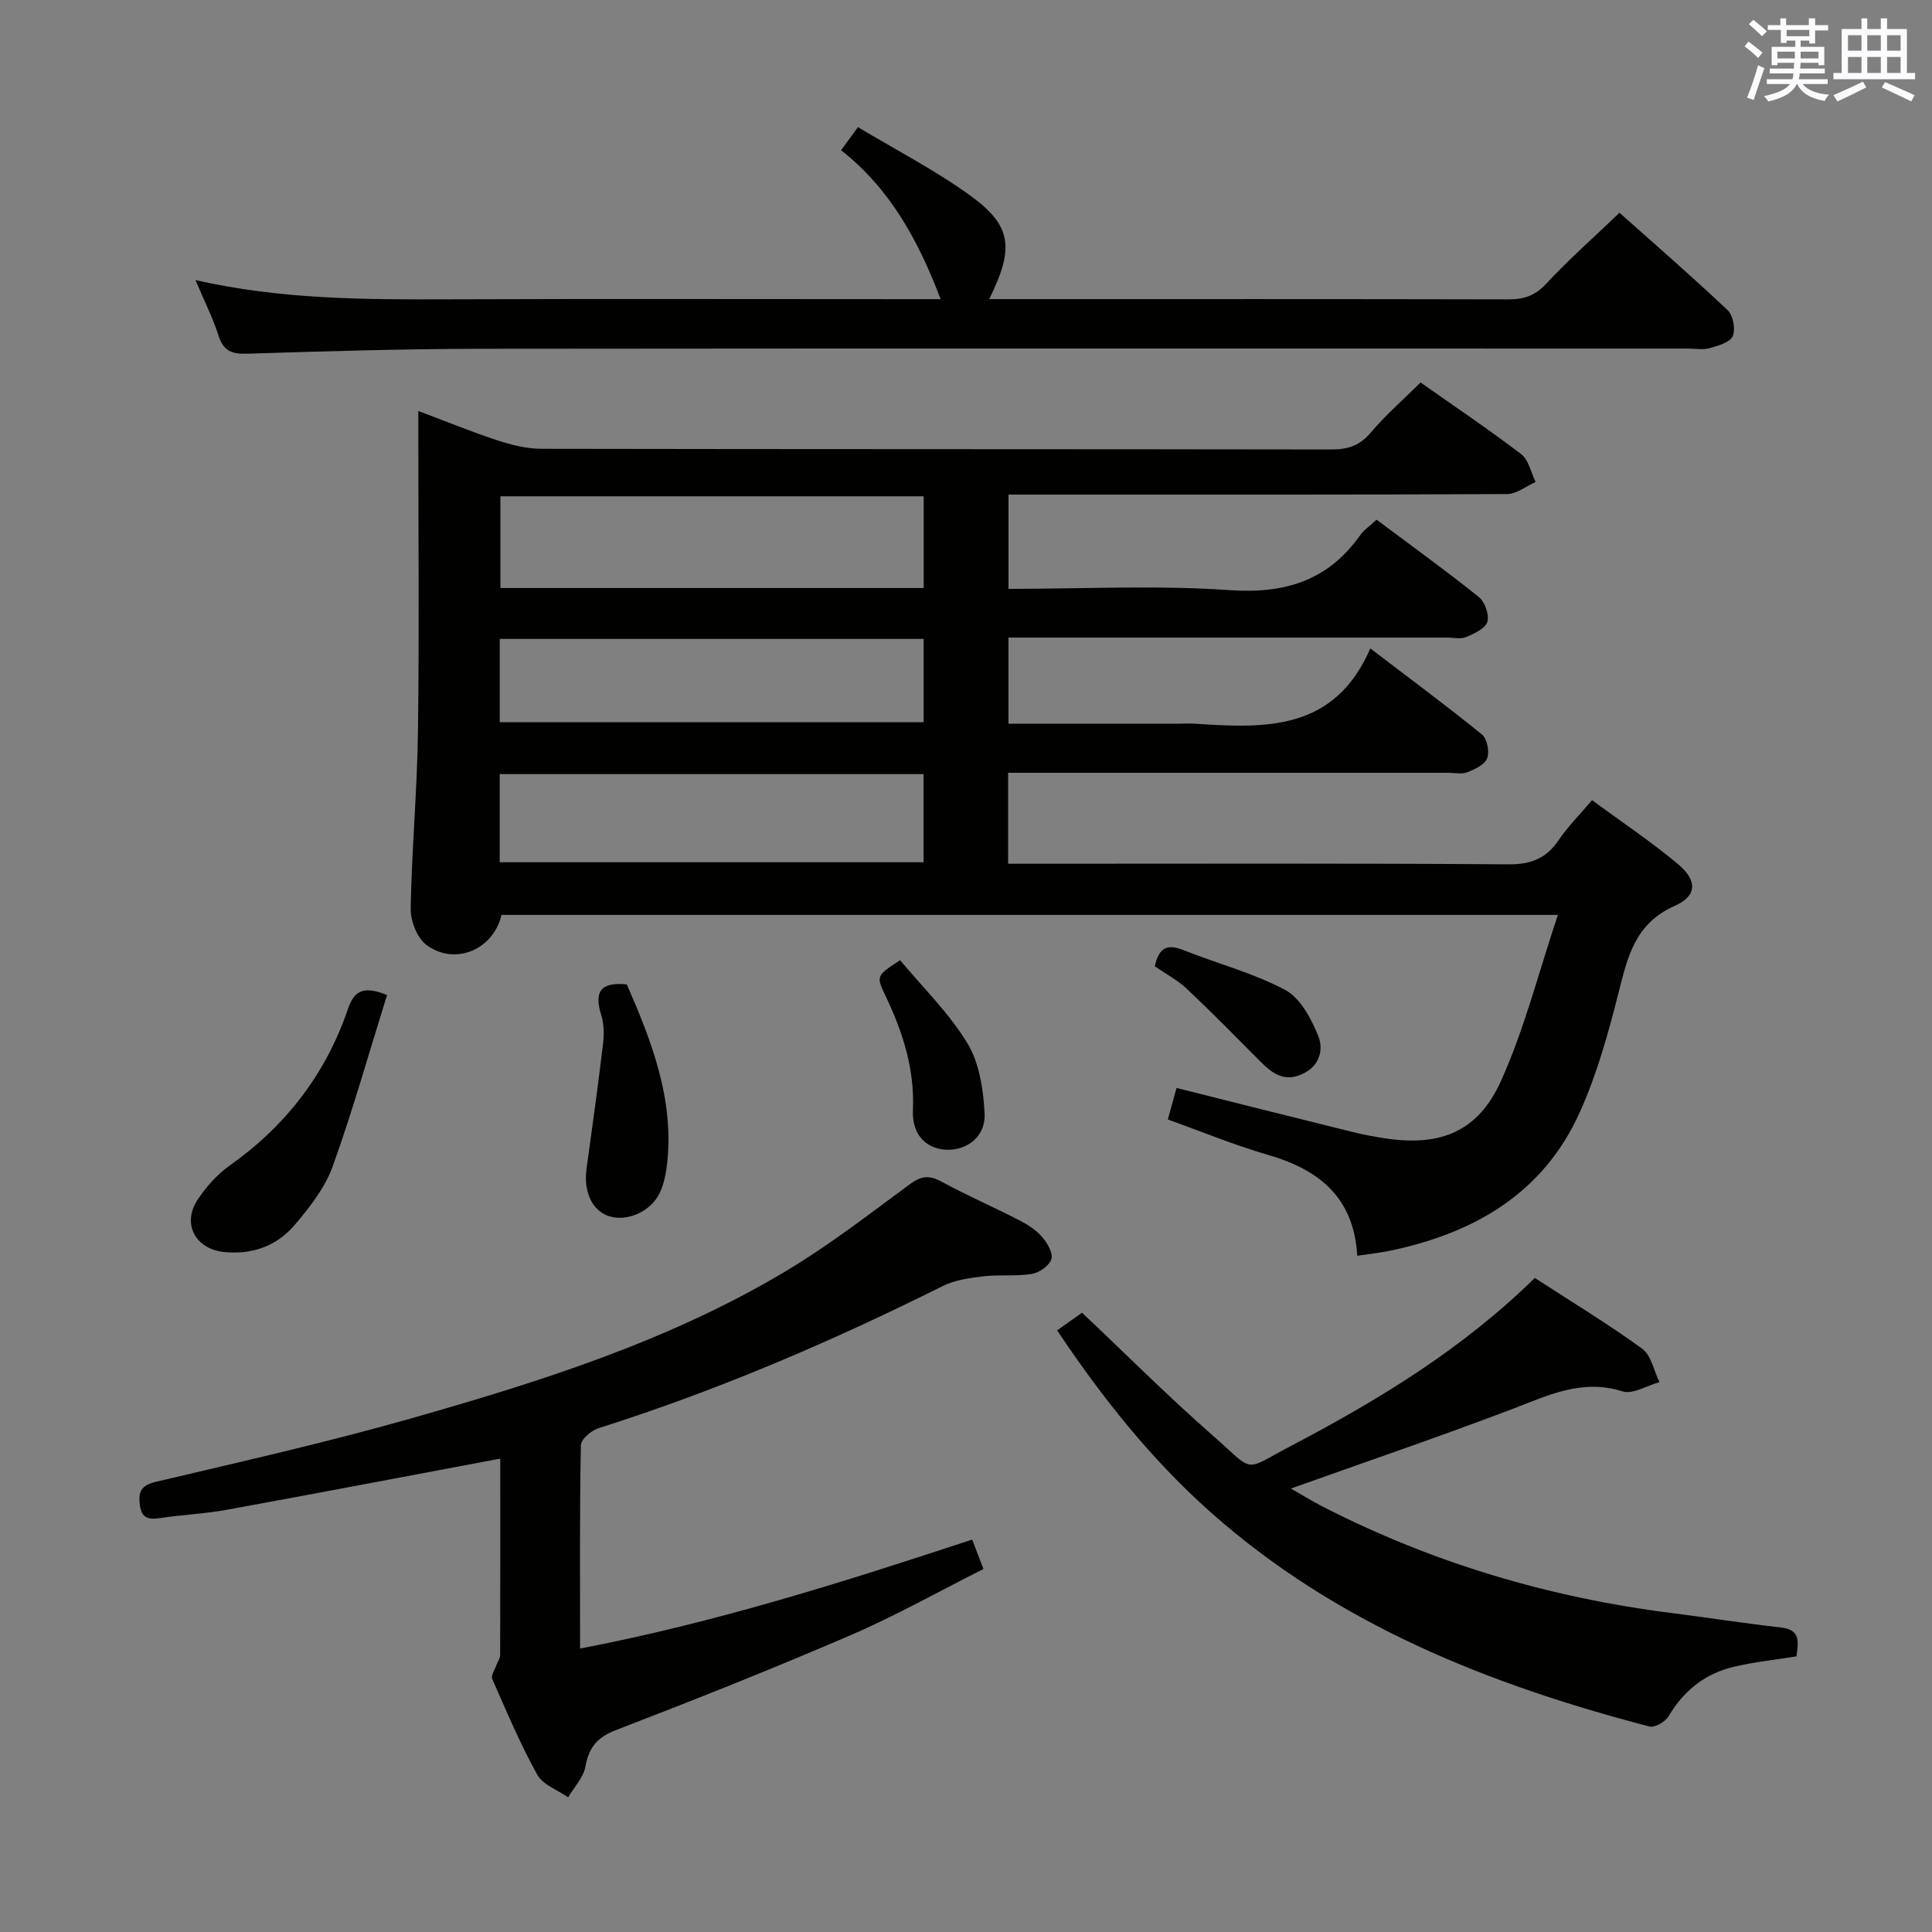 <svg enable-background="new 0 0 400 400" viewBox="0 0 400 400" xmlns="http://www.w3.org/2000/svg"><rect x="0" y="0" width="400" height="400" fill="#808080" stroke="none"/><g fill="#010100"><path d="m281 259.99c-.67-12.04-7.87-17.81-18.43-20.87-6.97-2.02-13.71-4.81-20.78-7.34.66-2.39 1.21-4.4 1.8-6.53 12.29 3.08 24.3 6.12 36.34 9.09 2.41.6 4.87 1.06 7.33 1.41 10.96 1.57 18.75-1.47 23.45-11.84 4.88-10.76 7.79-22.42 11.83-34.49-74.02 0-146.37 0-218.71 0-1.64 7.14-9.57 10.59-15.49 6.26-1.95-1.43-3.36-4.98-3.31-7.54.2-12.13 1.33-24.25 1.5-36.38.28-20.16.08-40.32.08-60.48 0-1.8 0-3.6 0-6.19 5.88 2.21 11.03 4.33 16.32 6.06 2.93.96 6.08 1.76 9.14 1.77 54.49.1 108.97.05 163.46.14 3.41.01 5.91-.71 8.21-3.43 3.09-3.65 6.73-6.83 10.37-10.44 7.09 4.99 14.13 9.71 20.84 14.84 1.55 1.19 2.02 3.8 2.98 5.76-1.97.87-3.93 2.49-5.9 2.5-32.32.16-64.65.11-96.97.11-1.97 0-3.93 0-6.26 0v19.52c15.45 0 30.64-.79 45.71.26 11.47.8 20.36-1.91 27.06-11.32.83-1.17 2.12-2.03 3.44-3.26 7.17 5.36 14.3 10.5 21.16 16 1.26 1.01 2.2 3.68 1.77 5.14-.41 1.38-2.7 2.44-4.37 3.15-1.13.48-2.63.11-3.96.11-28.33 0-56.65 0-84.98 0-1.82 0-3.64 0-5.84 0v17.83h35.26c1.17 0 2.34-.07 3.5.01 14.45.97 28.73 1.54 36.16-15.59 8.54 6.52 15.97 12.01 23.14 17.84 1.06.87 1.56 3.55 1.04 4.92-.5 1.31-2.54 2.27-4.1 2.88-1.16.45-2.63.11-3.96.11-28.49 0-56.99 0-85.48 0-1.79 0-3.58 0-5.63 0v18.83h6.12c32.49 0 64.98-.11 97.47.12 4.68.03 7.85-1.22 10.42-5.05 1.84-2.74 4.24-5.11 6.88-8.23 5.99 4.4 12.16 8.52 17.82 13.25 3.99 3.34 3.97 6.57-.66 8.61-8.28 3.65-9.8 10.6-11.69 18.1-2.11 8.34-4.46 16.75-7.96 24.56-7.66 17.09-22.24 25.32-39.94 28.88-1.81.34-3.62.54-6.18.92zm-89.76-157.24c-29.46 0-58.52 0-87.64 0v18.99h87.64c0-6.27 0-12.36 0-18.99zm-87.78 75.77h87.76c0-6.16 0-12.19 0-18.25-29.41 0-58.47 0-87.76 0zm87.77-46.24c-29.43 0-58.48 0-87.76 0v17.25h87.76c0-5.7 0-11.27 0-17.25z"/><path d="m103.57 301.99c-19.43 3.65-37.99 7.2-56.59 10.59-4.57.83-9.25 1.03-13.84 1.72-2.36.36-3.83.05-4.18-2.67-.35-2.7.16-4.09 3.29-4.83 17.61-4.16 35.28-8.14 52.67-13.08 26.85-7.64 53.52-16.05 77.69-30.49 8.97-5.36 17.31-11.81 25.73-18.03 2.35-1.74 4-1.95 6.55-.57 5.26 2.86 10.77 5.25 16.1 7.99 1.75.9 3.52 2.04 4.79 3.5 1.07 1.22 2.28 3.33 1.9 4.56-.42 1.35-2.49 2.81-4.03 3.07-3.25.54-6.66.1-9.96.49-2.88.34-5.96.75-8.5 2.02-23.08 11.51-46.69 21.65-71.3 29.44-1.49.47-3.61 2.3-3.63 3.54-.26 13.8-.16 27.61-.16 42.08 27.9-5.36 54.41-13.73 81.18-22.57.71 1.87 1.34 3.52 2.33 6.1-9.26 4.65-18.2 9.69-27.58 13.73-16.01 6.9-32.22 13.35-48.49 19.61-3.92 1.51-5.62 3.6-6.34 7.57-.41 2.26-2.33 4.25-3.58 6.36-2.19-1.54-5.24-2.6-6.4-4.71-3.53-6.38-6.38-13.14-9.32-19.83-.29-.67.52-1.83.84-2.75.26-.73.81-1.44.81-2.16.04-13.62.02-27.24.02-40.68z"/><path d="m40.47 57.99c17.83 4.03 35.09 4.04 52.37 3.98 32.16-.12 64.32-.03 96.48-.03h5.43c-4.54-11.94-10.36-22.78-20.61-30.84 1.13-1.55 1.98-2.72 3.49-4.78 7.85 4.72 15.98 8.9 23.29 14.2 8.61 6.24 9.1 10.86 3.88 21.41h5.01c34.16 0 68.32-.03 102.48.05 3.2.01 5.52-.74 7.81-3.21 4.64-4.99 9.77-9.52 15.2-14.72 7.21 6.43 14.96 13.14 22.4 20.18 1.14 1.07 1.66 3.97 1.03 5.38-.58 1.3-3.02 1.98-4.78 2.47-1.39.39-2.98.09-4.48.09-83.15 0-166.3-.05-249.45.04-16.31.02-32.62.51-48.92 1.02-3.18.1-4.86-.62-5.86-3.75-1.15-3.61-2.88-7.04-4.77-11.49z"/><path d="m218.87 275.44c2-1.42 3.6-2.56 5.15-3.66 9.13 8.62 17.82 17.33 27.06 25.42 8.91 7.8 6.07 7.49 16.1 2.22 17.99-9.45 35.36-19.92 50.59-34.83 7.38 4.79 15.01 9.41 22.21 14.63 1.89 1.37 2.43 4.58 3.59 6.94-2.57.7-5.52 2.58-7.65 1.91-8.4-2.66-15.37.82-22.81 3.65-15.03 5.72-30.25 10.9-45.85 16.47 2.12 1.2 4.4 2.61 6.77 3.83 22.7 11.61 46.77 18.74 72.04 21.94 7.57.96 15.12 2.14 22.7 3 4.1.47 3.54 3.08 3.17 5.97-4.3.7-8.7 1.15-12.97 2.16-5.94 1.4-10.37 4.93-13.52 10.25-.67 1.14-2.85 2.41-3.94 2.12-33.29-8.69-64.81-21.2-90.94-44.44-12.22-10.88-22.39-23.64-31.7-37.58z"/><path d="m80.13 206.01c-3.75 12.01-7.09 23.92-11.27 35.53-1.58 4.38-4.72 8.38-7.79 12.01-3.72 4.4-8.84 6.28-14.72 5.66-5.87-.61-8.7-5.82-5.48-10.75 1.78-2.72 4.1-5.32 6.74-7.19 11.63-8.25 19.87-18.96 24.45-32.43 1.21-3.54 3.05-4.89 8.07-2.83z"/><path d="m129.77 203.81c5.15 11.77 9.75 23.63 8.38 36.85-.22 2.11-.63 4.32-1.51 6.22-1.79 3.91-6.69 6.07-10.41 4.96-3.54-1.05-5.45-5.01-4.8-9.8 1.19-8.68 2.4-17.36 3.44-26.06.23-1.94.16-4.08-.42-5.93-1.39-4.5-.33-6.82 5.32-6.24z"/><path d="m186.36 198.8c4.68 5.63 10.13 10.93 13.94 17.21 2.48 4.09 3.29 9.59 3.55 14.53.25 4.81-3.73 7.77-8.1 7.49-4.19-.28-6.97-3.28-6.74-8.22.38-8.41-2.07-16.03-5.59-23.45-2.06-4.32-2.05-4.32 2.94-7.56z"/><path d="m239.09 200.06c.8-3.8 2.53-4.7 5.82-3.39 7.05 2.81 14.53 4.75 21.16 8.28 3.14 1.67 5.41 5.94 6.86 9.53 1.13 2.8.34 6.24-3.32 7.9-3.8 1.73-6.27-.2-8.73-2.67-5.01-5.04-9.99-10.11-15.15-14.98-1.9-1.79-4.3-3.05-6.64-4.67z"/></g><path d="m361.2 9.6.8-1c.9.7 1.9 1.4 2.9 2.3l-.9 1.1c-1-1-2-1.8-2.8-2.4zm.5 10.6c.9-2.1 1.6-4.3 2.3-6.7.4.2.8.4 1.3.6-.7 2.1-1.5 4.3-2.2 6.6zm.4-15.2.9-.9c1 .8 2 1.6 2.8 2.4l-1 1c-.9-.9-1.8-1.7-2.7-2.5zm12.5-1.2h1.2v1.4h2.7v1.1h-2.7v2.7h-1.2v-.6h-1.8v1.3h4.9v3.8h-1.2v-.5h-3.7c0 .4-.1.9-.1 1.2h5.1v1h-5.2c0 .5-.1.9-.2 1.2h6v1h-5.2c1.1 1.3 2.9 2 5.5 2.2-.4.4-.7.8-.9 1.3-2.9-.5-4.8-1.6-5.7-3.5h-.1c-.8 1.7-2.7 2.9-5.9 3.6-.2-.4-.6-.8-.9-1.1 2.8-.6 4.6-1.4 5.4-2.5h-4.8v-1h5.3c.1-.3.2-.7.2-1.2h-4.9v-1h5c0-.4 0-.8.1-1.2h-3.5v.5h-1.2v-3.8h4.9v-1.3h-1.8v.5h-1.2v-2.7h-2.7v-1h2.6v-1.4h1.2v1.4h4.7v-1.4zm-6.6 8.3h3.6c0-.4 0-.9 0-1.4h-3.6zm1.9-4.6h4.7v-1.3h-4.7zm6.6 3.2h-3.7v1.4h3.7z" fill="#fbfafc"/><path d="m385.3 3.8h1.3v2.2h2.8v-2.2h1.3v2.2h4.1v9.1h1.7v1.3h-16.9v-1.3h1.7v-9.1h4.1v-2.2zm.4 13.1.7 1.2c-1.8.9-3.8 1.9-6 2.9-.2-.4-.5-.8-.8-1.3 2.3-1 4.3-1.9 6.1-2.8zm-3.1-6.4h2.8v-3.2h-2.8zm0 4.6h2.8v-3.3h-2.8zm4-4.6h2.8v-3.2h-2.8zm0 4.6h2.8v-3.3h-2.8zm3.7 1.9c2.1.9 4.1 1.8 6.1 2.7l-.7 1.3c-2.2-1.1-4.2-2-6.1-2.9zm3.2-9.7h-2.8v3.2h2.8zm-2.8 7.8h2.8v-3.3h-2.8z" fill="#fbfafc"/></svg>
